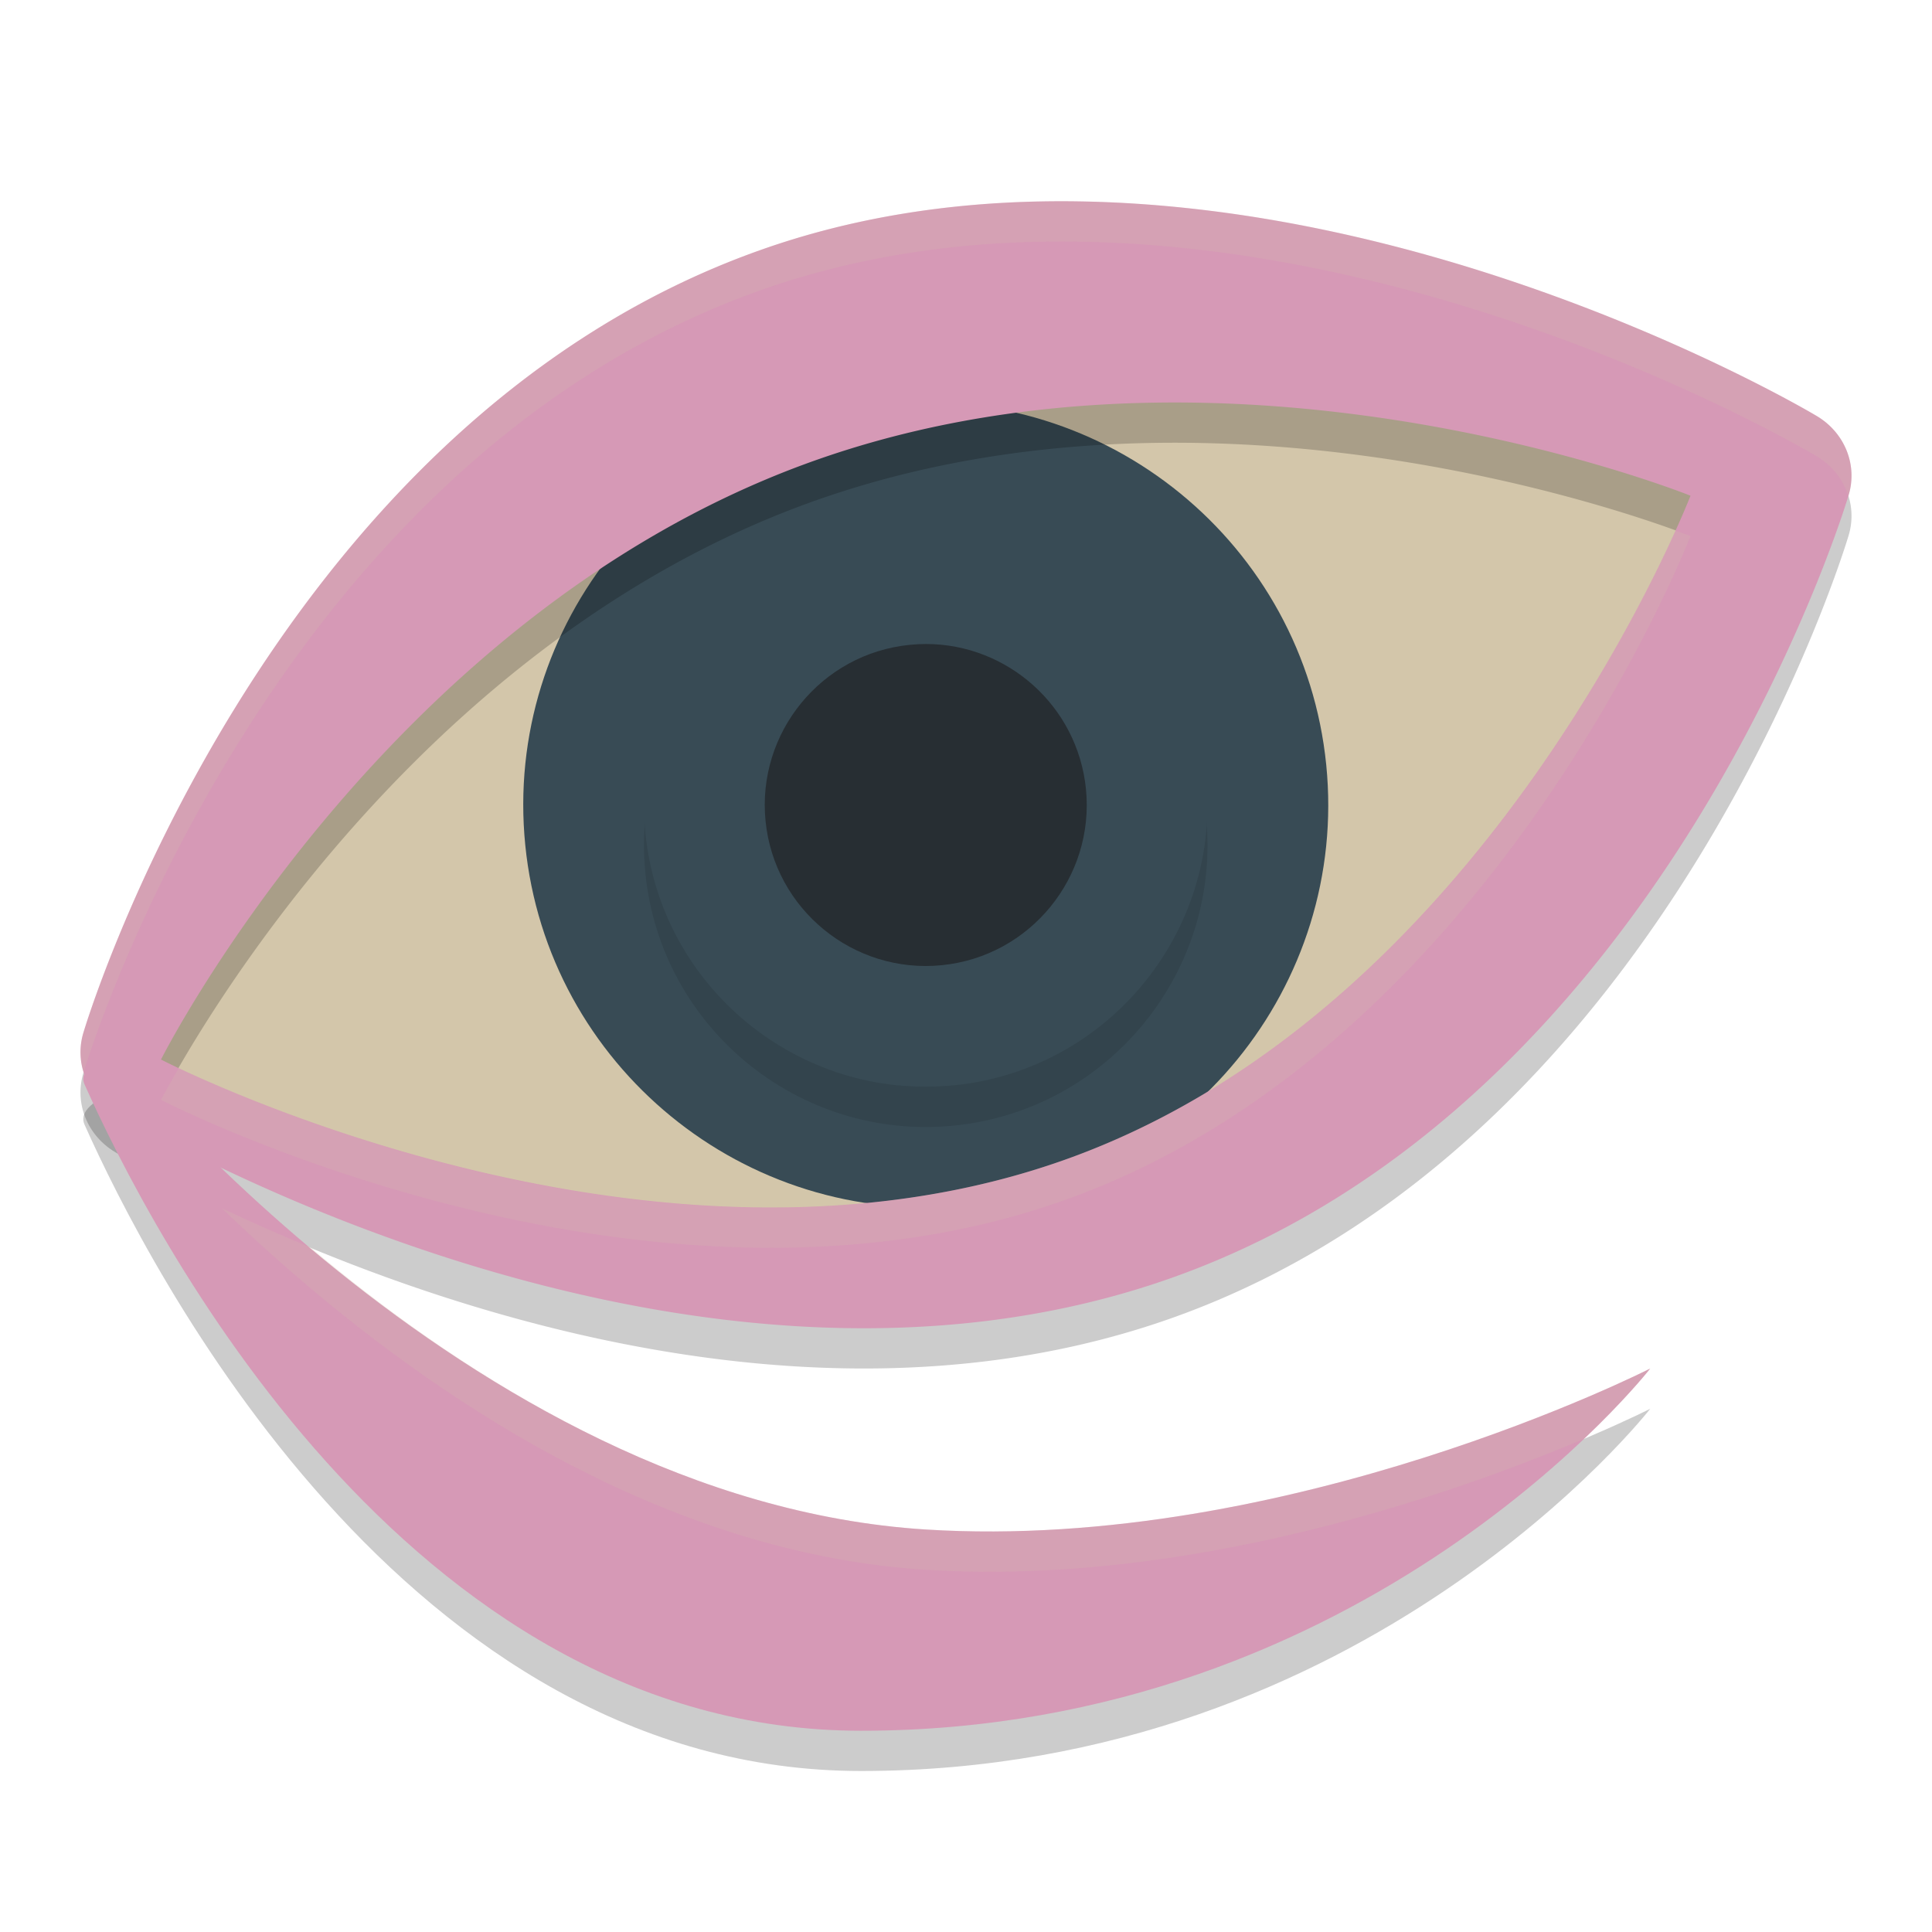 <svg xmlns="http://www.w3.org/2000/svg" width="48" height="48" version="1">
 <path style="fill:#d3c6aa" d="m 3.395,26.599 c 0,0 13.498,7.73 24.864,3.496 11.365,-4.234 16.294,-18.83 16.294,-18.83 0,0 -12.753,-5.789 -24.119,-1.554 C 9.069,13.945 3.395,26.599 3.395,26.599 Z"/>
 <path style="fill:#384b55" d="m 13.05,20.995 c 0.549,5.486 5.459,9.504 10.946,8.954 5.486,-0.549 9.503,-5.459 8.954,-10.946 -0.549,-5.487 -5.459,-9.503 -10.946,-8.954 -5.486,0.549 -9.503,5.458 -8.954,10.945 z"/>
 <path style="opacity:0.1" d="m 17.03,21.597 c 0.329,3.292 3.276,5.702 6.567,5.373 3.291,-0.329 5.702,-3.276 5.372,-6.567 -0.329,-3.292 -3.276,-5.702 -6.567,-5.372 -3.292,0.329 -5.702,3.275 -5.372,6.567 z"/>
 <path style="opacity:0.1" d="m 16.035,21.697 c 0.384,3.84 3.822,6.652 7.662,6.268 3.84,-0.384 6.652,-3.822 6.268,-7.662 -0.384,-3.841 -3.822,-6.652 -7.662,-6.268 -3.84,0.384 -6.652,3.821 -6.268,7.662 z"/>
 <path style="fill:#384b55" d="m 16.035,20.697 c 0.384,3.84 3.822,6.652 7.662,6.268 3.84,-0.384 6.652,-3.822 6.268,-7.662 -0.384,-3.841 -3.822,-6.652 -7.662,-6.268 -3.84,0.384 -6.652,3.821 -6.268,7.662 z"/>
 <path style="opacity:0.2" d="M 25.896,6.004 C 23.575,6.044 21.193,6.395 18.879,7.217 6.536,11.6 2.078,26.637 2.078,26.637 a 1.834,1.748 0 0 0 0.795,1.994 c 0,0 13.905,8.496 26.248,4.113 12.343,-4.383 16.801,-19.42 16.801,-19.42 a 1.834,1.748 0 0 0 -0.795,-1.994 c 0,0 -9.172,-5.5 -19.23,-5.326 z m 2.902,4.998 C 36.044,10.916 42,13.316 42,13.316 c 0,0 -4.853,12.558 -15.346,16.426 C 16.161,33.61 4,27.324 4,27.324 c 0,0 5.487,-10.919 15.98,-14.787 2.951,-1.088 5.983,-1.502 8.818,-1.535 z"/>
 <path style="fill:#272e33" d="m 23.01,16 c -0.135,-2.43e-4 -0.272,0.007 -0.409,0.021 -2.195,0.219 -3.801,2.183 -3.581,4.378 0.22,2.194 2.183,3.801 4.379,3.581 2.195,-0.219 3.801,-2.184 3.581,-4.378 -0.206,-2.058 -1.945,-3.598 -3.97,-3.602 z"/>
 <path style="fill:#d699b6" d="M 25.896 5.004 C 23.575 5.044 21.193 5.395 18.879 6.217 C 6.536 10.6 2.078 25.637 2.078 25.637 A 1.834 1.748 0 0 0 2.873 27.631 C 2.873 27.631 16.778 36.127 29.121 31.744 C 41.464 27.361 45.922 12.324 45.922 12.324 A 1.834 1.748 0 0 0 45.127 10.33 C 45.127 10.33 35.955 4.83 25.896 5.004 z M 28.799 10.002 C 36.044 9.916 42 12.316 42 12.316 C 42 12.316 37.147 24.874 26.654 28.742 C 16.161 32.61 4 26.324 4 26.324 C 4 26.324 9.487 15.405 19.98 11.537 C 22.932 10.449 25.964 10.036 28.799 10.002 z"/>
 <path style="opacity:0.2" d="M 2.314,26.59 3,27 C 3.3,27 1.842,27.363 2.1,27.941 3.695,31.509 10.068,44 21.39,44 34,44 41,35 41,35 41,35 32.027,39.569 23,39 11.514,38.277 2.4,26.698 2.314,26.59 Z"/>
 <path style="fill:#d699b6" d="M 2.314,25.59 3,26 C 3.3,26 1.842,26.363 2.1,26.941 3.695,30.509 10.068,43 21.39,43 34,43 41,34 41,34 41,34 32.027,38.569 23,38 11.514,37.277 2.4,25.698 2.314,25.59 Z"/>
 <path style="opacity:0.2;fill:#d3c6aa" d="M 25.896 5.004 C 23.575 5.044 21.193 5.395 18.879 6.217 C 6.536 10.6 2.078 25.637 2.078 25.637 A 1.834 1.748 0 0 0 2.078 26.639 A 1.834 1.748 0 0 1 2.078 26.637 C 2.078 26.637 6.536 11.6 18.879 7.217 C 21.193 6.395 23.575 6.044 25.896 6.004 C 35.955 5.83 45.127 11.33 45.127 11.33 A 1.834 1.748 0 0 1 45.922 12.322 A 1.834 1.748 0 0 0 45.127 10.33 C 45.127 10.33 35.955 4.83 25.896 5.004 z M 41.623 13.182 C 40.357 16.002 35.553 25.462 26.654 28.742 C 17.227 32.217 6.534 27.532 4.441 26.537 C 4.179 26.996 4 27.324 4 27.324 C 4 27.324 16.161 33.61 26.654 29.742 C 37.147 25.874 42 13.316 42 13.316 C 42 13.316 41.717 13.217 41.623 13.182 z M 5.516 30.02 C 9.155 33.53 15.555 38.531 23 39 C 29.702 39.422 36.357 37.017 39.35 35.748 C 40.427 34.724 41 34 41 34 C 41 34 32.027 38.569 23 38 C 16.876 37.614 11.487 34.167 7.732 31 C 6.909 30.659 6.153 30.324 5.516 30.02 z"/>
</svg>
